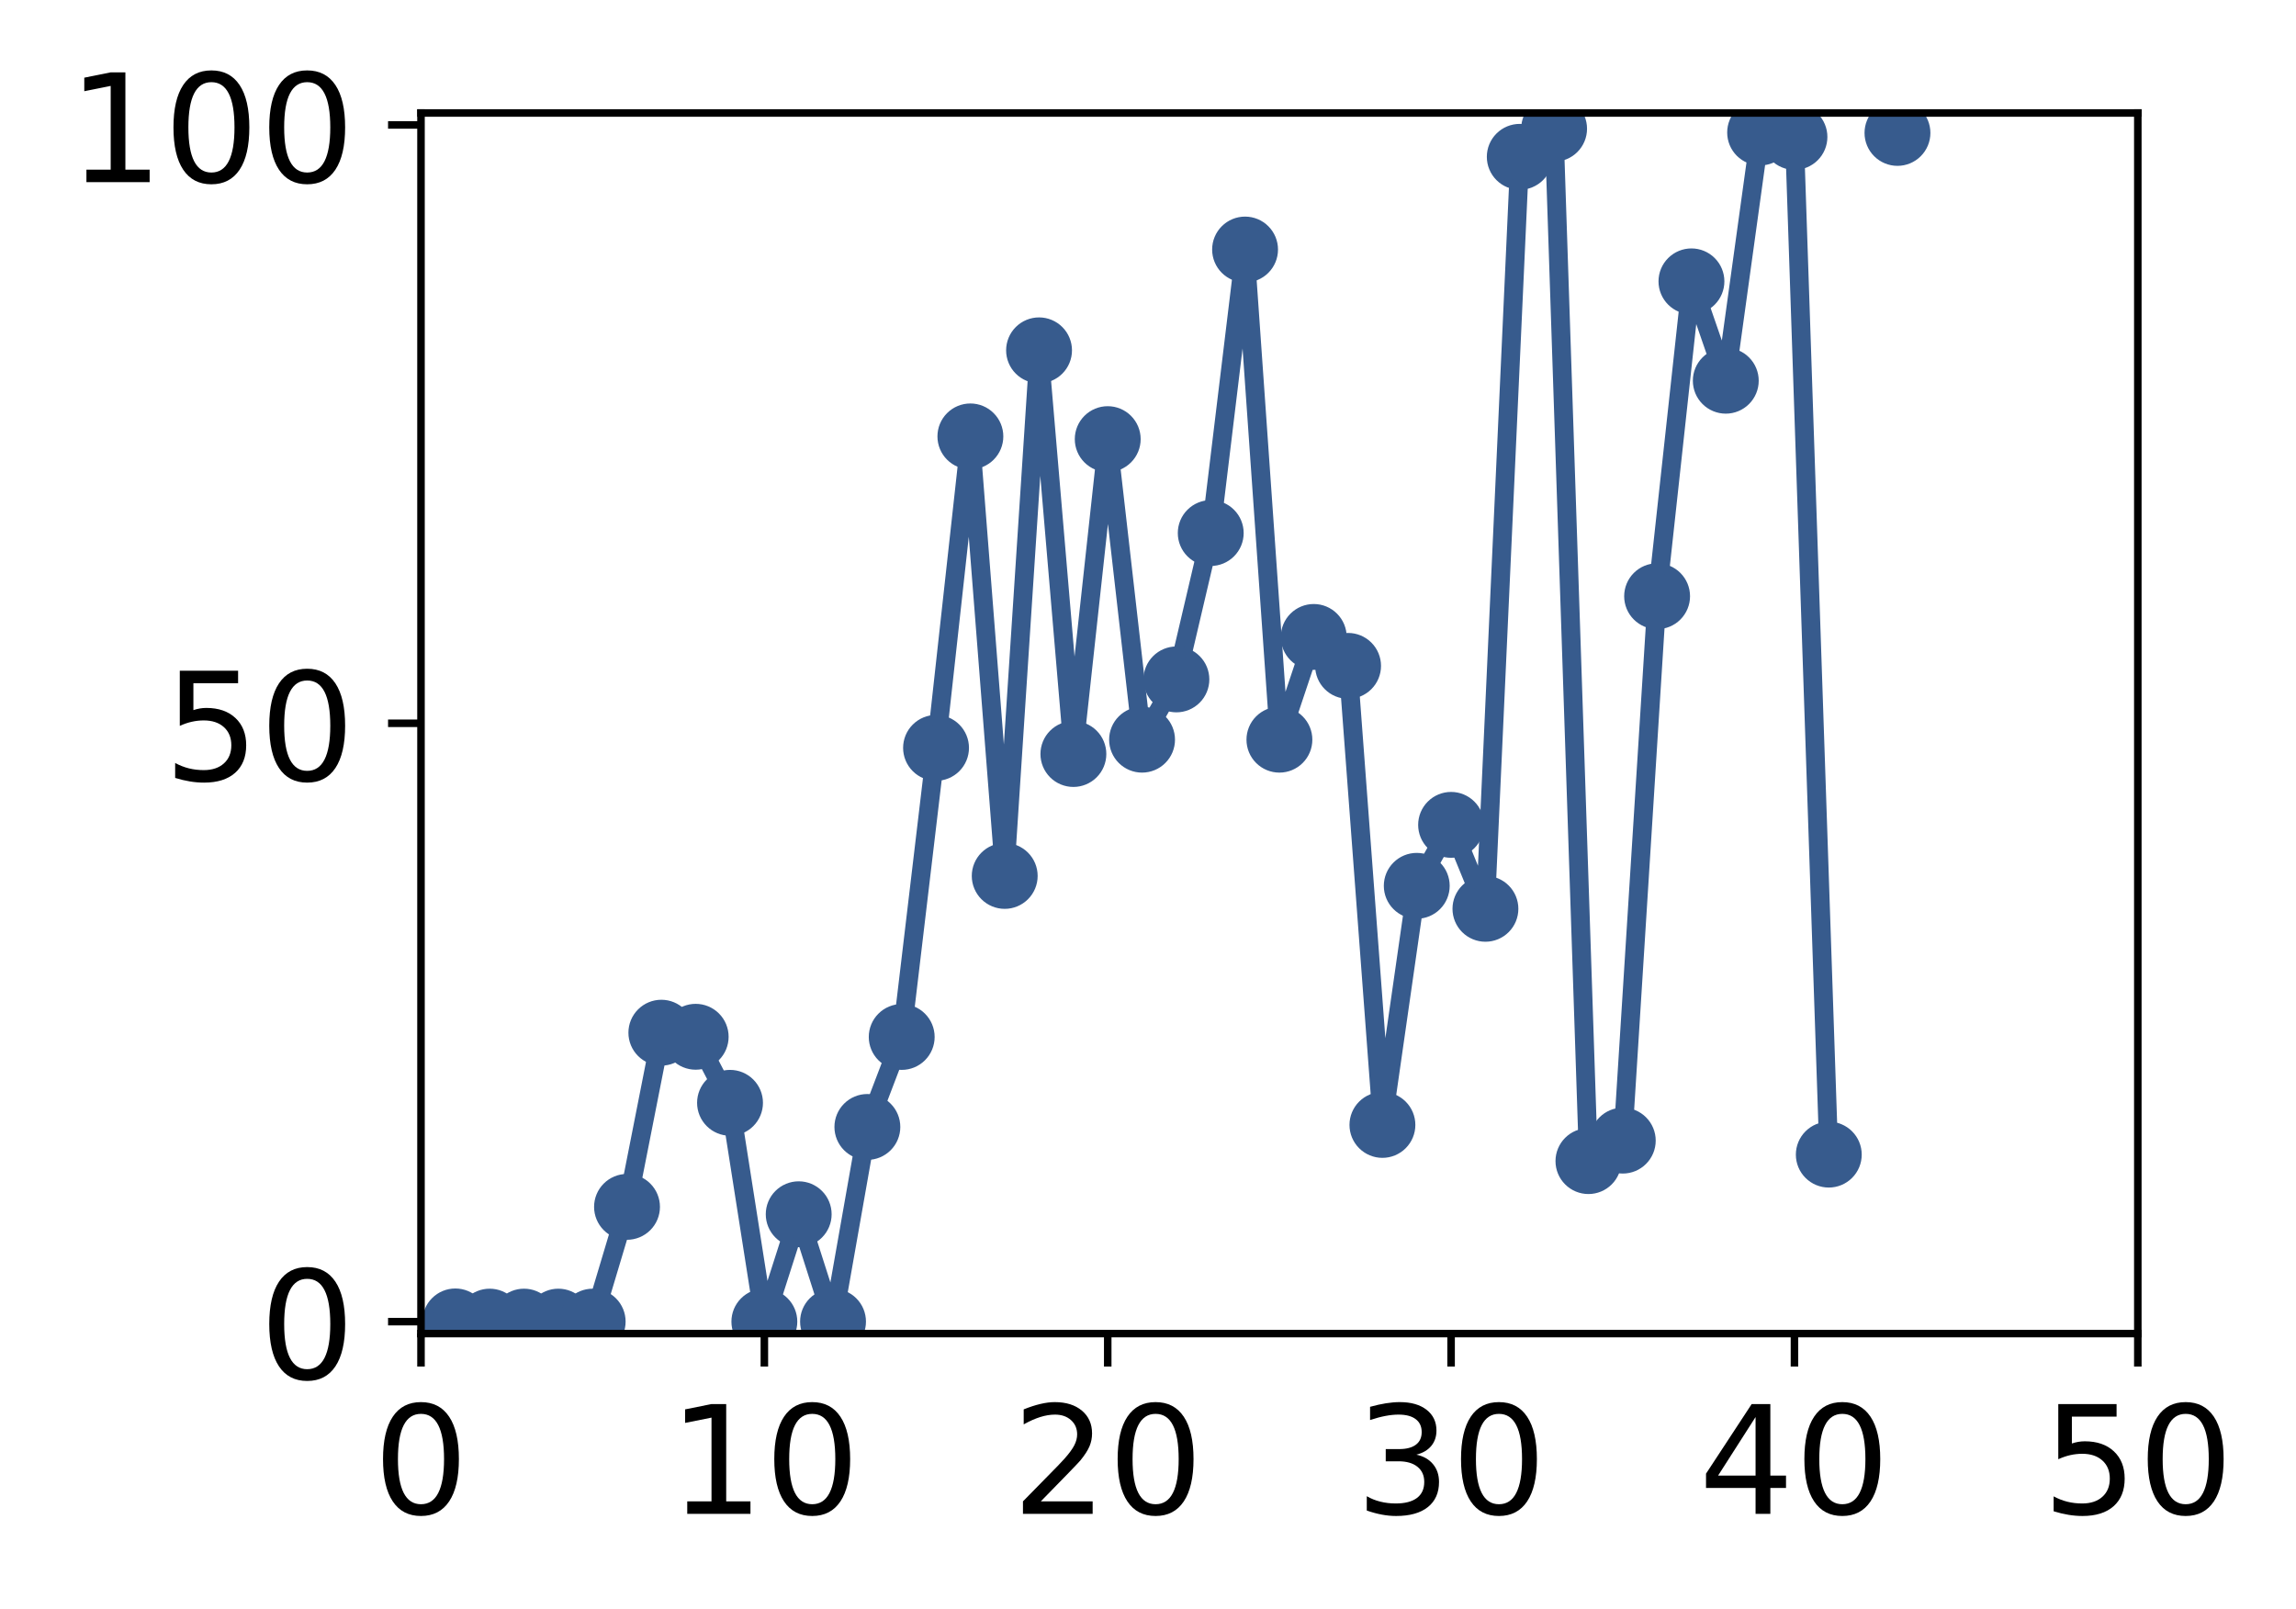 <?xml version="1.0" encoding="utf-8" standalone="no"?>
<!DOCTYPE svg PUBLIC "-//W3C//DTD SVG 1.1//EN"
  "http://www.w3.org/Graphics/SVG/1.1/DTD/svg11.dtd">
<!-- Created with matplotlib (http://matplotlib.org/) -->
<svg height="171pt" version="1.1" viewBox="0 0 244 171" width="244pt" xmlns="http://www.w3.org/2000/svg" xmlns:xlink="http://www.w3.org/1999/xlink">
 <defs>
  <style type="text/css">
*{stroke-linecap:butt;stroke-linejoin:round;}
  </style>
 </defs>
 <g id="figure_1">
  <g id="patch_1">
   <path d="M 0 171.411 
L 244.57 171.411 
L 244.57 0 
L 0 0 
z
" style="fill:#ffffff;"/>
  </g>
  <g id="axes_1">
   <g id="patch_2">
    <path d="M 44.74 141.726 
L 227.19 141.726 
L 227.19 12.007 
L 44.74 12.007 
z
" style="fill:#ffffff;"/>
   </g>
   <g id="matplotlib.axis_1">
    <g id="xtick_1">
     <g id="line2d_1">
      <defs>
       <path d="M 0 0 
L 0 3.5 
" id="mb6e507fc03" style="stroke:#000000;stroke-width:0.8;"/>
      </defs>
      <g>
       <use style="stroke:#000000;stroke-width:0.8;" x="44.74" xlink:href="#mb6e507fc03" y="141.726"/>
      </g>
     </g>
     <g id="text_1">
      <!-- 0 -->
      <defs>
       <path d="M 31.781 66.406 
Q 24.172 66.406 20.328 58.906 
Q 16.5 51.422 16.5 36.375 
Q 16.5 21.391 20.328 13.891 
Q 24.172 6.391 31.781 6.391 
Q 39.453 6.391 43.281 13.891 
Q 47.125 21.391 47.125 36.375 
Q 47.125 51.422 43.281 58.906 
Q 39.453 66.406 31.781 66.406 
z
M 31.781 74.219 
Q 44.047 74.219 50.516 64.516 
Q 56.984 54.828 56.984 36.375 
Q 56.984 17.969 50.516 8.266 
Q 44.047 -1.422 31.781 -1.422 
Q 19.531 -1.422 13.062 8.266 
Q 6.594 17.969 6.594 36.375 
Q 6.594 54.828 13.062 64.516 
Q 19.531 74.219 31.781 74.219 
z
" id="DejaVuSans-30"/>
      </defs>
      <g transform="translate(39.65 160.883)scale(0.16 -0.16)">
       <use xlink:href="#DejaVuSans-30"/>
      </g>
     </g>
    </g>
    <g id="xtick_2">
     <g id="line2d_2">
      <g>
       <use style="stroke:#000000;stroke-width:0.8;" x="81.23" xlink:href="#mb6e507fc03" y="141.726"/>
      </g>
     </g>
     <g id="text_2">
      <!-- 10 -->
      <defs>
       <path d="M 12.406 8.297 
L 28.516 8.297 
L 28.516 63.922 
L 10.984 60.406 
L 10.984 69.391 
L 28.422 72.906 
L 38.281 72.906 
L 38.281 8.297 
L 54.391 8.297 
L 54.391 0 
L 12.406 0 
z
" id="DejaVuSans-31"/>
      </defs>
      <g transform="translate(71.05 160.883)scale(0.16 -0.16)">
       <use xlink:href="#DejaVuSans-31"/>
       <use x="63.623" xlink:href="#DejaVuSans-30"/>
      </g>
     </g>
    </g>
    <g id="xtick_3">
     <g id="line2d_3">
      <g>
       <use style="stroke:#000000;stroke-width:0.8;" x="117.72" xlink:href="#mb6e507fc03" y="141.726"/>
      </g>
     </g>
     <g id="text_3">
      <!-- 20 -->
      <defs>
       <path d="M 19.188 8.297 
L 53.609 8.297 
L 53.609 0 
L 7.328 0 
L 7.328 8.297 
Q 12.938 14.109 22.625 23.891 
Q 32.328 33.688 34.812 36.531 
Q 39.547 41.844 41.422 45.531 
Q 43.312 49.219 43.312 52.781 
Q 43.312 58.594 39.234 62.25 
Q 35.156 65.922 28.609 65.922 
Q 23.969 65.922 18.812 64.312 
Q 13.672 62.703 7.812 59.422 
L 7.812 69.391 
Q 13.766 71.781 18.938 73 
Q 24.125 74.219 28.422 74.219 
Q 39.75 74.219 46.484 68.547 
Q 53.219 62.891 53.219 53.422 
Q 53.219 48.922 51.531 44.891 
Q 49.859 40.875 45.406 35.406 
Q 44.188 33.984 37.641 27.219 
Q 31.109 20.453 19.188 8.297 
z
" id="DejaVuSans-32"/>
      </defs>
      <g transform="translate(107.54 160.883)scale(0.16 -0.16)">
       <use xlink:href="#DejaVuSans-32"/>
       <use x="63.623" xlink:href="#DejaVuSans-30"/>
      </g>
     </g>
    </g>
    <g id="xtick_4">
     <g id="line2d_4">
      <g>
       <use style="stroke:#000000;stroke-width:0.8;" x="154.21" xlink:href="#mb6e507fc03" y="141.726"/>
      </g>
     </g>
     <g id="text_4">
      <!-- 30 -->
      <defs>
       <path d="M 40.578 39.312 
Q 47.656 37.797 51.625 33 
Q 55.609 28.219 55.609 21.188 
Q 55.609 10.406 48.188 4.484 
Q 40.766 -1.422 27.094 -1.422 
Q 22.516 -1.422 17.656 -0.516 
Q 12.797 0.391 7.625 2.203 
L 7.625 11.719 
Q 11.719 9.328 16.594 8.109 
Q 21.484 6.891 26.812 6.891 
Q 36.078 6.891 40.938 10.547 
Q 45.797 14.203 45.797 21.188 
Q 45.797 27.641 41.281 31.266 
Q 36.766 34.906 28.719 34.906 
L 20.219 34.906 
L 20.219 43.016 
L 29.109 43.016 
Q 36.375 43.016 40.234 45.922 
Q 44.094 48.828 44.094 54.297 
Q 44.094 59.906 40.109 62.906 
Q 36.141 65.922 28.719 65.922 
Q 24.656 65.922 20.016 65.031 
Q 15.375 64.156 9.812 62.312 
L 9.812 71.094 
Q 15.438 72.656 20.344 73.438 
Q 25.25 74.219 29.594 74.219 
Q 40.828 74.219 47.359 69.109 
Q 53.906 64.016 53.906 55.328 
Q 53.906 49.266 50.438 45.094 
Q 46.969 40.922 40.578 39.312 
z
" id="DejaVuSans-33"/>
      </defs>
      <g transform="translate(144.03 160.883)scale(0.16 -0.16)">
       <use xlink:href="#DejaVuSans-33"/>
       <use x="63.623" xlink:href="#DejaVuSans-30"/>
      </g>
     </g>
    </g>
    <g id="xtick_5">
     <g id="line2d_5">
      <g>
       <use style="stroke:#000000;stroke-width:0.8;" x="190.7" xlink:href="#mb6e507fc03" y="141.726"/>
      </g>
     </g>
     <g id="text_5">
      <!-- 40 -->
      <defs>
       <path d="M 37.797 64.312 
L 12.891 25.391 
L 37.797 25.391 
z
M 35.203 72.906 
L 47.609 72.906 
L 47.609 25.391 
L 58.016 25.391 
L 58.016 17.188 
L 47.609 17.188 
L 47.609 0 
L 37.797 0 
L 37.797 17.188 
L 4.891 17.188 
L 4.891 26.703 
z
" id="DejaVuSans-34"/>
      </defs>
      <g transform="translate(180.52 160.883)scale(0.16 -0.16)">
       <use xlink:href="#DejaVuSans-34"/>
       <use x="63.623" xlink:href="#DejaVuSans-30"/>
      </g>
     </g>
    </g>
    <g id="xtick_6">
     <g id="line2d_6">
      <g>
       <use style="stroke:#000000;stroke-width:0.8;" x="227.19" xlink:href="#mb6e507fc03" y="141.726"/>
      </g>
     </g>
     <g id="text_6">
      <!-- 50 -->
      <defs>
       <path d="M 10.797 72.906 
L 49.516 72.906 
L 49.516 64.594 
L 19.828 64.594 
L 19.828 46.734 
Q 21.969 47.469 24.109 47.828 
Q 26.266 48.188 28.422 48.188 
Q 40.625 48.188 47.75 41.5 
Q 54.891 34.812 54.891 23.391 
Q 54.891 11.625 47.562 5.094 
Q 40.234 -1.422 26.906 -1.422 
Q 22.312 -1.422 17.547 -0.641 
Q 12.797 0.141 7.719 1.703 
L 7.719 11.625 
Q 12.109 9.234 16.797 8.062 
Q 21.484 6.891 26.703 6.891 
Q 35.156 6.891 40.078 11.328 
Q 45.016 15.766 45.016 23.391 
Q 45.016 31 40.078 35.438 
Q 35.156 39.891 26.703 39.891 
Q 22.75 39.891 18.812 39.016 
Q 14.891 38.141 10.797 36.281 
z
" id="DejaVuSans-35"/>
      </defs>
      <g transform="translate(217.01 160.883)scale(0.16 -0.16)">
       <use xlink:href="#DejaVuSans-35"/>
       <use x="63.623" xlink:href="#DejaVuSans-30"/>
      </g>
     </g>
    </g>
   </g>
   <g id="matplotlib.axis_2">
    <g id="ytick_1">
     <g id="line2d_7">
      <defs>
       <path d="M 0 0 
L -3.5 0 
" id="m706ca9a40c" style="stroke:#000000;stroke-width:0.8;"/>
      </defs>
      <g>
       <use style="stroke:#000000;stroke-width:0.8;" x="44.74" xlink:href="#m706ca9a40c" y="140.454"/>
      </g>
     </g>
     <g id="text_7">
      <!-- 0 -->
      <g transform="translate(27.56 146.533)scale(0.16 -0.16)">
       <use xlink:href="#DejaVuSans-30"/>
      </g>
     </g>
    </g>
    <g id="ytick_2">
     <g id="line2d_8">
      <g>
       <use style="stroke:#000000;stroke-width:0.8;" x="44.74" xlink:href="#m706ca9a40c" y="76.866"/>
      </g>
     </g>
     <g id="text_8">
      <!-- 50 -->
      <g transform="translate(17.38 82.945)scale(0.16 -0.16)">
       <use xlink:href="#DejaVuSans-35"/>
       <use x="63.623" xlink:href="#DejaVuSans-30"/>
      </g>
     </g>
    </g>
    <g id="ytick_3">
     <g id="line2d_9">
      <g>
       <use style="stroke:#000000;stroke-width:0.8;" x="44.74" xlink:href="#m706ca9a40c" y="13.279"/>
      </g>
     </g>
     <g id="text_9">
      <!-- 100 -->
      <g transform="translate(7.2 19.358)scale(0.16 -0.16)">
       <use xlink:href="#DejaVuSans-31"/>
       <use x="63.623" xlink:href="#DejaVuSans-30"/>
       <use x="127.246" xlink:href="#DejaVuSans-30"/>
      </g>
     </g>
    </g>
   </g>
   <g id="line2d_10">
    <path clip-path="url(#pb664458743)" d="M 48.389 140.433 
L 52.038 140.454 
L 55.687 140.454 
L 59.336 140.454 
L 62.985 140.454 
L 66.634 128.259 
L 70.283 109.749 
L 73.932 110.183 
L 77.581 117.201 
L 81.23 140.454 
L 84.879 129.043 
L 88.528 140.454 
L 92.177 119.766 
L 95.826 110.202 
L 99.475 79.48 
L 103.124 46.379 
L 106.773 93.088 
L 110.422 37.232 
L 114.071 80.132 
L 117.72 46.668 
L 121.369 78.609 
L 125.018 72.203 
L 128.667 56.65 
L 132.316 26.519 
L 135.965 78.609 
L 139.614 67.691 
L 143.263 70.766 
L 146.912 119.55 
L 150.561 94.141 
L 154.21 87.662 
L 157.859 96.583 
L 161.508 16.666 
L 165.157 13.68 
L 168.806 123.396 
L 172.455 121.218 
L 176.104 63.364 
L 179.753 29.901 
L 183.402 40.461 
L 187.051 14.082 
L 190.7 14.551 
L 194.349 122.706 
M 201.647 14.126 
" style="fill:none;stroke:#375b8d;stroke-linecap:square;stroke-width:2;"/>
    <defs>
     <path d="M 0 3 
C 0.796 3 1.559 2.684 2.121 2.121 
C 2.684 1.559 3 0.796 3 0 
C 3 -0.796 2.684 -1.559 2.121 -2.121 
C 1.559 -2.684 0.796 -3 0 -3 
C -0.796 -3 -1.559 -2.684 -2.121 -2.121 
C -2.684 -1.559 -3 -0.796 -3 0 
C -3 0.796 -2.684 1.559 -2.121 2.121 
C -1.559 2.684 -0.796 3 0 3 
z
" id="m64d525aab6" style="stroke:#375b8d;"/>
    </defs>
    <g clip-path="url(#pb664458743)">
     <use style="fill:#375b8d;stroke:#375b8d;" x="48.389" xlink:href="#m64d525aab6" y="140.433"/>
     <use style="fill:#375b8d;stroke:#375b8d;" x="52.038" xlink:href="#m64d525aab6" y="140.454"/>
     <use style="fill:#375b8d;stroke:#375b8d;" x="55.687" xlink:href="#m64d525aab6" y="140.454"/>
     <use style="fill:#375b8d;stroke:#375b8d;" x="59.336" xlink:href="#m64d525aab6" y="140.454"/>
     <use style="fill:#375b8d;stroke:#375b8d;" x="62.985" xlink:href="#m64d525aab6" y="140.454"/>
     <use style="fill:#375b8d;stroke:#375b8d;" x="66.634" xlink:href="#m64d525aab6" y="128.259"/>
     <use style="fill:#375b8d;stroke:#375b8d;" x="70.283" xlink:href="#m64d525aab6" y="109.749"/>
     <use style="fill:#375b8d;stroke:#375b8d;" x="73.932" xlink:href="#m64d525aab6" y="110.183"/>
     <use style="fill:#375b8d;stroke:#375b8d;" x="77.581" xlink:href="#m64d525aab6" y="117.201"/>
     <use style="fill:#375b8d;stroke:#375b8d;" x="81.23" xlink:href="#m64d525aab6" y="140.454"/>
     <use style="fill:#375b8d;stroke:#375b8d;" x="84.879" xlink:href="#m64d525aab6" y="129.043"/>
     <use style="fill:#375b8d;stroke:#375b8d;" x="88.528" xlink:href="#m64d525aab6" y="140.454"/>
     <use style="fill:#375b8d;stroke:#375b8d;" x="92.177" xlink:href="#m64d525aab6" y="119.766"/>
     <use style="fill:#375b8d;stroke:#375b8d;" x="95.826" xlink:href="#m64d525aab6" y="110.202"/>
     <use style="fill:#375b8d;stroke:#375b8d;" x="99.475" xlink:href="#m64d525aab6" y="79.48"/>
     <use style="fill:#375b8d;stroke:#375b8d;" x="103.124" xlink:href="#m64d525aab6" y="46.379"/>
     <use style="fill:#375b8d;stroke:#375b8d;" x="106.773" xlink:href="#m64d525aab6" y="93.088"/>
     <use style="fill:#375b8d;stroke:#375b8d;" x="110.422" xlink:href="#m64d525aab6" y="37.232"/>
     <use style="fill:#375b8d;stroke:#375b8d;" x="114.071" xlink:href="#m64d525aab6" y="80.132"/>
     <use style="fill:#375b8d;stroke:#375b8d;" x="117.72" xlink:href="#m64d525aab6" y="46.668"/>
     <use style="fill:#375b8d;stroke:#375b8d;" x="121.369" xlink:href="#m64d525aab6" y="78.609"/>
     <use style="fill:#375b8d;stroke:#375b8d;" x="125.018" xlink:href="#m64d525aab6" y="72.203"/>
     <use style="fill:#375b8d;stroke:#375b8d;" x="128.667" xlink:href="#m64d525aab6" y="56.65"/>
     <use style="fill:#375b8d;stroke:#375b8d;" x="132.316" xlink:href="#m64d525aab6" y="26.519"/>
     <use style="fill:#375b8d;stroke:#375b8d;" x="135.965" xlink:href="#m64d525aab6" y="78.609"/>
     <use style="fill:#375b8d;stroke:#375b8d;" x="139.614" xlink:href="#m64d525aab6" y="67.691"/>
     <use style="fill:#375b8d;stroke:#375b8d;" x="143.263" xlink:href="#m64d525aab6" y="70.766"/>
     <use style="fill:#375b8d;stroke:#375b8d;" x="146.912" xlink:href="#m64d525aab6" y="119.55"/>
     <use style="fill:#375b8d;stroke:#375b8d;" x="150.561" xlink:href="#m64d525aab6" y="94.141"/>
     <use style="fill:#375b8d;stroke:#375b8d;" x="154.21" xlink:href="#m64d525aab6" y="87.662"/>
     <use style="fill:#375b8d;stroke:#375b8d;" x="157.859" xlink:href="#m64d525aab6" y="96.583"/>
     <use style="fill:#375b8d;stroke:#375b8d;" x="161.508" xlink:href="#m64d525aab6" y="16.666"/>
     <use style="fill:#375b8d;stroke:#375b8d;" x="165.157" xlink:href="#m64d525aab6" y="13.68"/>
     <use style="fill:#375b8d;stroke:#375b8d;" x="168.806" xlink:href="#m64d525aab6" y="123.396"/>
     <use style="fill:#375b8d;stroke:#375b8d;" x="172.455" xlink:href="#m64d525aab6" y="121.218"/>
     <use style="fill:#375b8d;stroke:#375b8d;" x="176.104" xlink:href="#m64d525aab6" y="63.364"/>
     <use style="fill:#375b8d;stroke:#375b8d;" x="179.753" xlink:href="#m64d525aab6" y="29.901"/>
     <use style="fill:#375b8d;stroke:#375b8d;" x="183.402" xlink:href="#m64d525aab6" y="40.461"/>
     <use style="fill:#375b8d;stroke:#375b8d;" x="187.051" xlink:href="#m64d525aab6" y="14.082"/>
     <use style="fill:#375b8d;stroke:#375b8d;" x="190.7" xlink:href="#m64d525aab6" y="14.551"/>
     <use style="fill:#375b8d;stroke:#375b8d;" x="194.349" xlink:href="#m64d525aab6" y="122.706"/>
     <use style="fill:#375b8d;stroke:#375b8d;" x="201.647" xlink:href="#m64d525aab6" y="14.126"/>
    </g>
   </g>
   <g id="patch_3">
    <path d="M 44.74 141.726 
L 44.74 12.007 
" style="fill:none;stroke:#000000;stroke-linecap:square;stroke-linejoin:miter;stroke-width:0.8;"/>
   </g>
   <g id="patch_4">
    <path d="M 227.19 141.726 
L 227.19 12.007 
" style="fill:none;stroke:#000000;stroke-linecap:square;stroke-linejoin:miter;stroke-width:0.8;"/>
   </g>
   <g id="patch_5">
    <path d="M 44.74 141.726 
L 227.19 141.726 
" style="fill:none;stroke:#000000;stroke-linecap:square;stroke-linejoin:miter;stroke-width:0.8;"/>
   </g>
   <g id="patch_6">
    <path d="M 44.74 12.007 
L 227.19 12.007 
" style="fill:none;stroke:#000000;stroke-linecap:square;stroke-linejoin:miter;stroke-width:0.8;"/>
   </g>
  </g>
 </g>
 <defs>
  <clipPath id="pb664458743">
   <rect height="129.719" width="182.45" x="44.74" y="12.007"/>
  </clipPath>
 </defs>
</svg>

